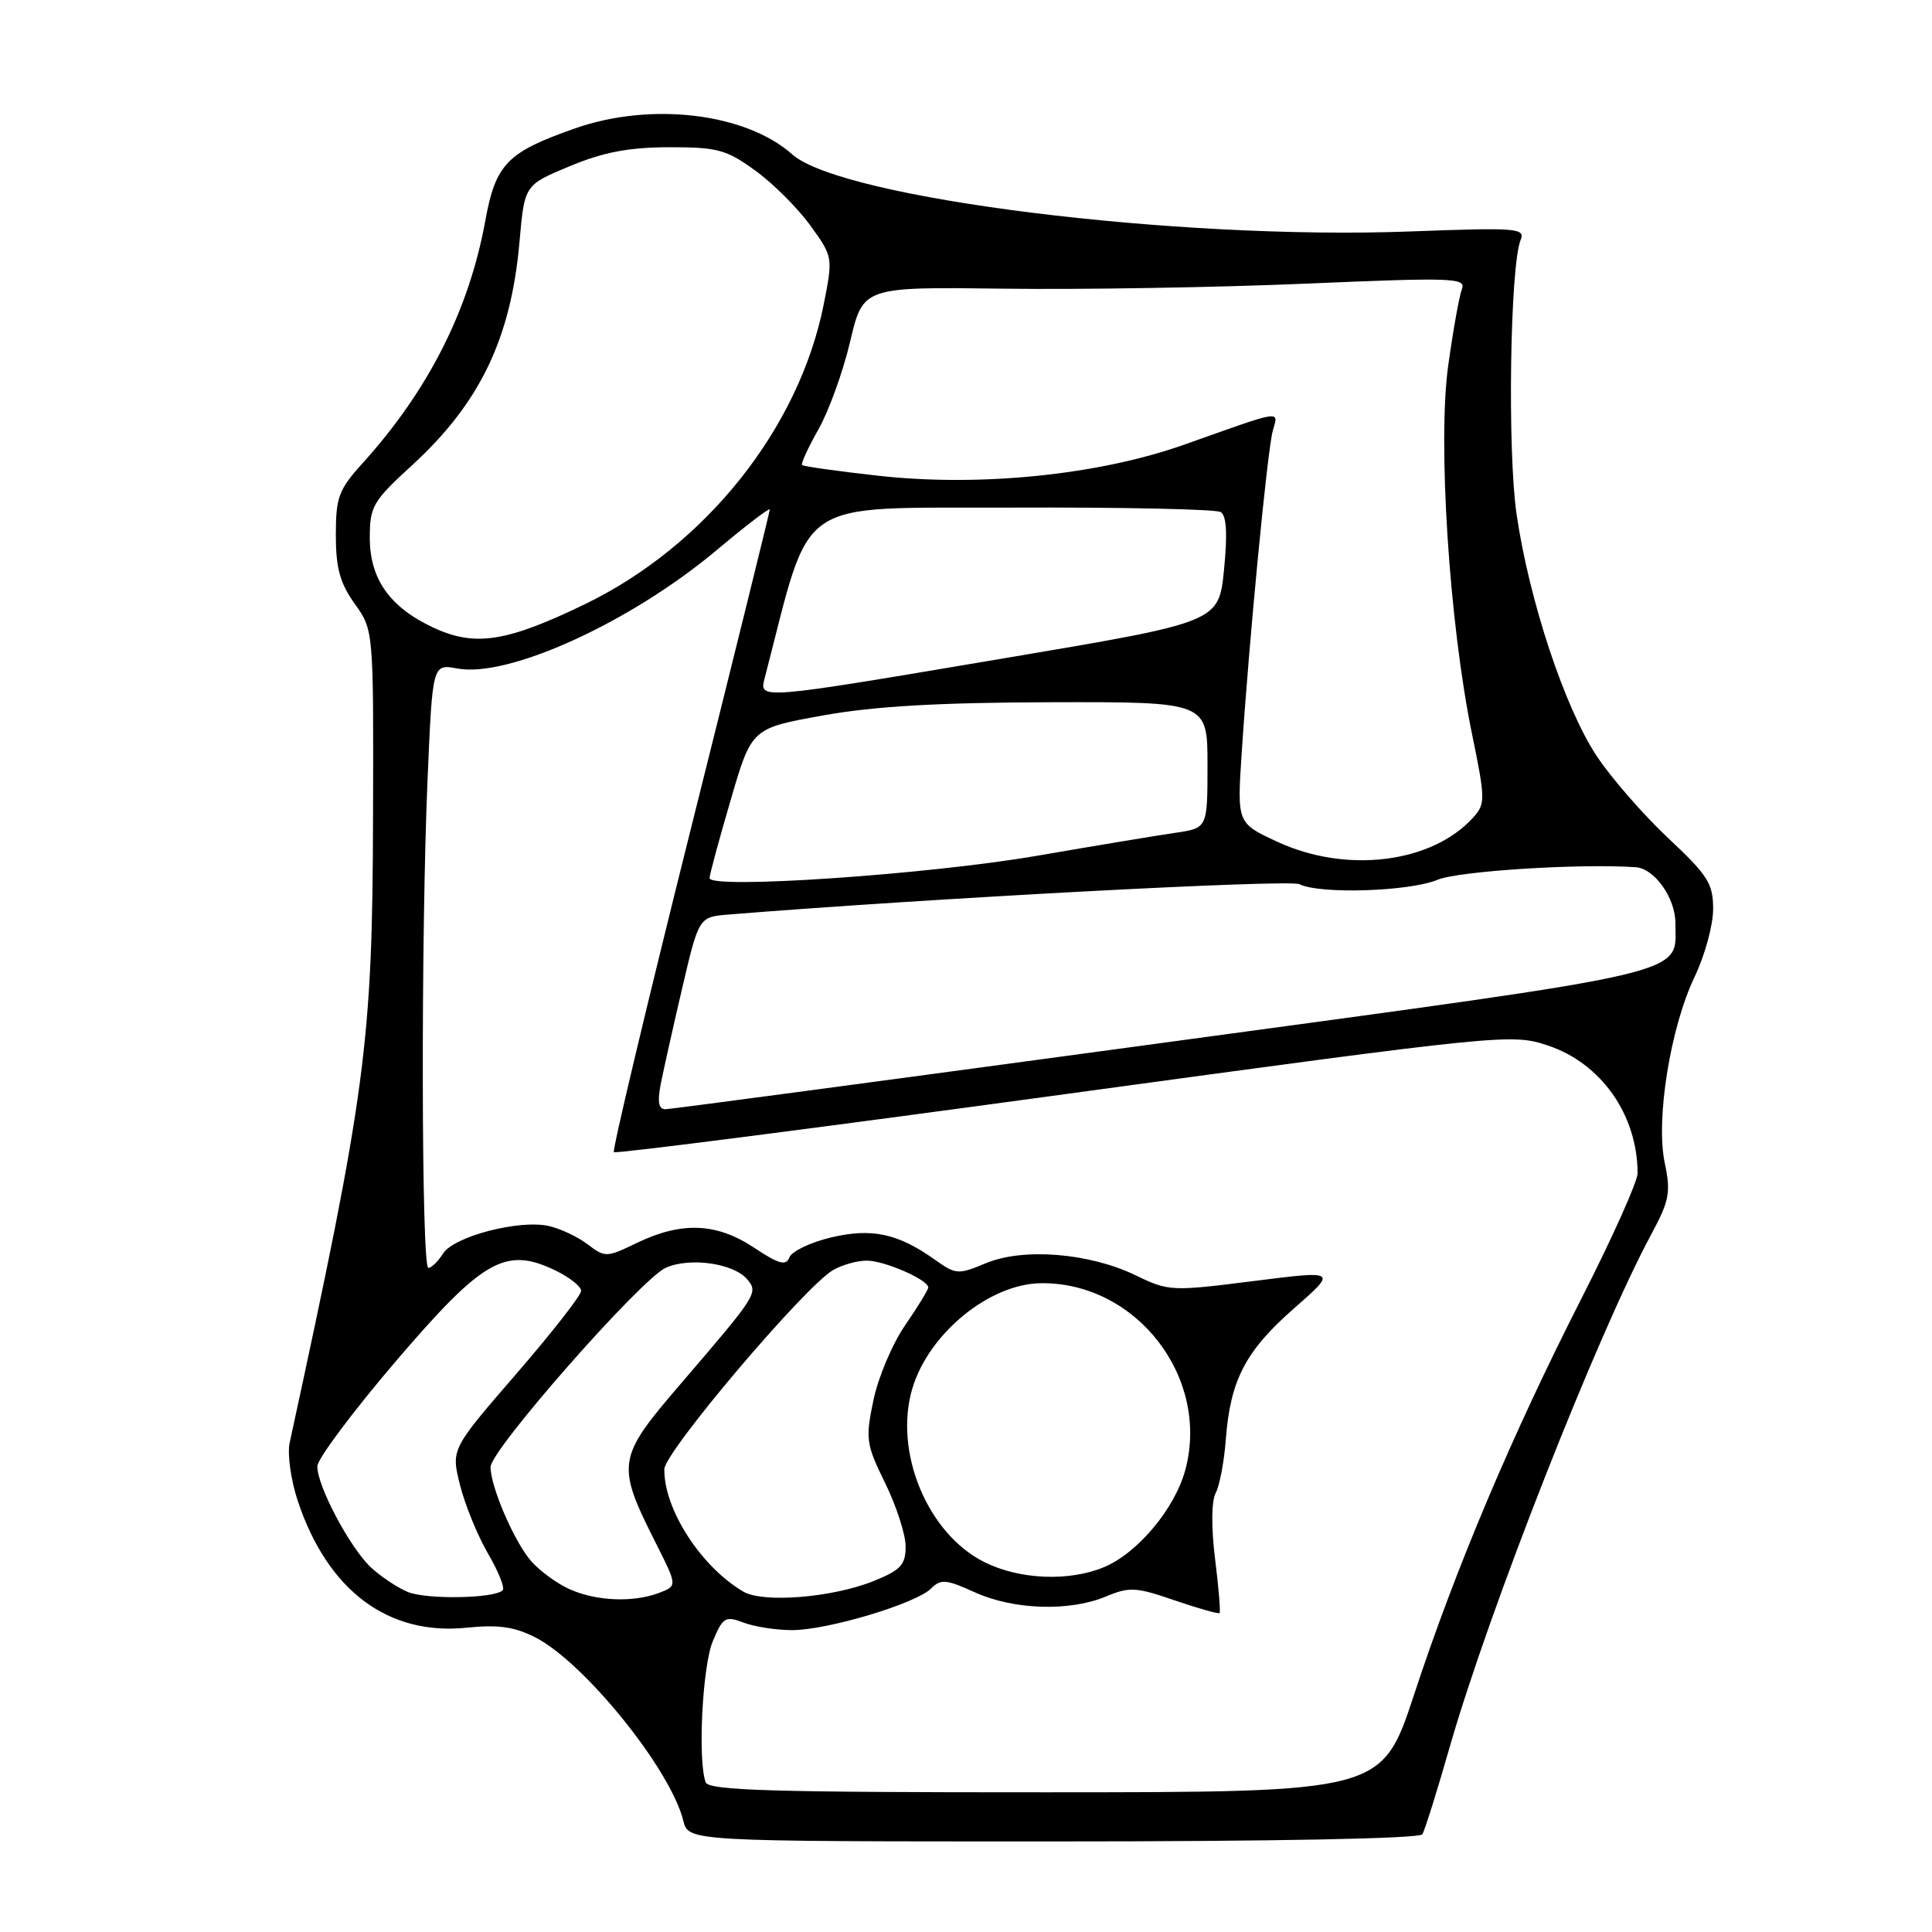 <?xml version="1.0" encoding="UTF-8" standalone="no"?>
<!DOCTYPE svg PUBLIC "-//W3C//DTD SVG 1.1//EN" "http://www.w3.org/Graphics/SVG/1.1/DTD/svg11.dtd" >
<svg xmlns="http://www.w3.org/2000/svg" xmlns:xlink="http://www.w3.org/1999/xlink" version="1.1" viewBox="0 0 256 256">
 <g >
 <path fill="currentColor"
d=" M 188.47 243.05 C 188.79 242.53 190.42 237.34 192.09 231.50 C 197.28 213.41 211.71 176.69 218.83 163.50 C 221.20 159.09 221.41 157.98 220.59 154.11 C 219.37 148.35 221.32 136.17 224.56 129.40 C 225.90 126.60 227.00 122.57 227.00 120.46 C 227.00 117.07 226.31 115.99 221.05 111.06 C 217.79 108.00 213.52 103.11 211.58 100.19 C 207.34 93.80 202.62 79.58 200.95 68.10 C 199.73 59.70 200.09 35.24 201.49 31.80 C 202.13 30.22 201.02 30.14 186.84 30.67 C 155.90 31.83 111.56 26.30 104.98 20.46 C 98.82 14.98 86.29 13.48 76.23 17.00 C 67.20 20.16 65.68 21.72 64.31 29.22 C 62.16 41.06 56.77 51.72 48.06 61.36 C 44.87 64.88 44.50 65.88 44.50 70.90 C 44.50 75.27 45.05 77.27 47.00 80.00 C 49.50 83.50 49.50 83.50 49.43 108.00 C 49.35 138.28 48.54 144.38 38.38 191.18 C 38.06 192.66 38.54 196.11 39.45 198.86 C 43.39 210.73 51.41 216.75 61.82 215.68 C 66.01 215.25 68.15 215.55 70.93 216.96 C 77.42 220.27 88.86 234.44 90.54 241.25 C 91.22 244.00 91.22 244.00 139.55 244.00 C 168.84 244.00 188.11 243.63 188.47 243.05 Z  M 93.51 236.17 C 92.44 233.37 93.06 220.78 94.45 217.47 C 95.78 214.29 96.11 214.09 98.51 215.00 C 99.95 215.55 102.85 216.00 104.96 216.00 C 109.64 216.00 121.37 212.49 123.37 210.49 C 124.65 209.20 125.37 209.26 129.17 210.99 C 134.31 213.32 141.72 213.56 146.53 211.55 C 149.66 210.24 150.54 210.29 155.66 212.06 C 158.78 213.13 161.45 213.88 161.60 213.74 C 161.74 213.59 161.48 210.35 161.00 206.53 C 160.48 202.34 160.52 198.91 161.08 197.84 C 161.60 196.88 162.21 193.66 162.43 190.70 C 163.03 182.85 165.03 179.02 171.46 173.37 C 177.20 168.34 177.20 168.34 166.08 169.75 C 155.23 171.12 154.85 171.11 150.47 168.98 C 144.33 166.02 135.59 165.31 130.64 167.38 C 126.98 168.91 126.65 168.89 123.94 166.96 C 118.97 163.42 115.51 162.68 110.07 163.98 C 107.37 164.63 104.90 165.81 104.60 166.61 C 104.15 167.77 103.21 167.51 99.88 165.30 C 94.92 162.02 90.30 161.84 84.35 164.71 C 80.38 166.63 80.17 166.64 77.88 164.89 C 76.57 163.89 74.24 162.79 72.71 162.45 C 68.79 161.57 60.12 163.84 58.70 166.11 C 58.05 167.15 57.18 168.00 56.76 168.00 C 55.83 168.00 55.76 123.92 56.66 103.14 C 57.31 87.97 57.31 87.97 60.60 88.58 C 67.37 89.85 83.58 82.45 94.98 72.88 C 98.84 69.64 102.00 67.22 102.00 67.51 C 102.00 67.80 97.26 86.99 91.46 110.15 C 85.67 133.31 81.11 152.45 81.34 152.67 C 81.57 152.90 108.41 149.45 140.99 145.00 C 199.30 137.04 200.31 136.94 205.09 138.53 C 212.16 140.88 216.97 147.72 216.99 155.46 C 217.00 156.53 213.67 163.96 209.60 171.96 C 200.33 190.16 192.91 207.73 187.39 224.49 C 183.12 237.48 183.12 237.48 138.57 237.49 C 102.39 237.50 93.93 237.25 93.51 236.17 Z  M 54.00 210.93 C 52.63 210.35 50.44 208.89 49.15 207.69 C 46.37 205.09 41.98 196.81 42.05 194.28 C 42.08 193.30 46.71 187.10 52.34 180.50 C 63.97 166.89 66.94 165.17 73.51 168.30 C 75.43 169.22 77.00 170.45 77.00 171.05 C 77.00 171.64 73.12 176.60 68.38 182.08 C 59.77 192.03 59.77 192.03 60.95 196.76 C 61.60 199.37 63.27 203.45 64.65 205.83 C 66.04 208.21 66.92 210.41 66.61 210.72 C 65.51 211.82 56.47 211.97 54.00 210.93 Z  M 75.50 210.59 C 73.85 209.86 71.56 208.19 70.40 206.88 C 68.17 204.35 65.00 197.01 65.00 194.39 C 65.00 192.13 84.98 169.41 88.23 167.98 C 91.44 166.56 97.25 167.40 99.02 169.53 C 100.50 171.31 100.33 171.56 90.14 183.43 C 81.73 193.22 81.62 193.99 86.91 204.49 C 89.76 210.14 89.76 210.14 87.32 211.07 C 83.91 212.36 79.05 212.17 75.50 210.59 Z  M 98.50 210.90 C 92.88 207.61 87.95 199.96 88.03 194.67 C 88.07 192.37 106.66 170.44 110.39 168.29 C 111.55 167.62 113.53 167.05 114.80 167.04 C 117.09 167.00 123.00 169.56 123.00 170.60 C 123.00 170.89 121.63 173.14 119.95 175.58 C 118.26 178.02 116.37 182.49 115.74 185.51 C 114.66 190.67 114.75 191.34 117.29 196.52 C 118.78 199.56 120.00 203.34 120.00 204.91 C 120.00 207.35 119.36 208.04 115.75 209.50 C 110.32 211.69 101.12 212.44 98.50 210.90 Z  M 130.48 207.01 C 122.90 203.26 118.38 192.36 120.90 183.95 C 123.09 176.65 131.16 170.07 138.00 170.03 C 150.63 169.94 160.35 182.56 157.06 194.77 C 155.69 199.88 150.75 205.79 146.30 207.65 C 141.67 209.58 135.14 209.32 130.48 207.01 Z  M 87.53 143.75 C 87.88 141.96 89.16 136.22 90.38 131.00 C 92.60 121.50 92.60 121.50 96.55 121.18 C 122.85 119.05 170.86 116.49 172.18 117.16 C 174.88 118.51 186.75 118.13 190.47 116.58 C 193.25 115.42 209.29 114.40 216.75 114.91 C 219.23 115.08 222.00 118.99 222.00 122.31 C 222.00 129.30 225.45 128.49 154.39 138.14 C 118.70 142.99 88.92 146.96 88.20 146.98 C 87.28 146.99 87.09 146.07 87.53 143.75 Z  M 94.02 116.35 C 94.03 115.88 95.29 111.22 96.82 106.00 C 99.59 96.50 99.59 96.50 109.05 94.80 C 115.86 93.58 124.29 93.09 139.25 93.05 C 160.00 93.00 160.00 93.00 160.00 101.36 C 160.00 109.73 160.00 109.73 155.75 110.35 C 153.41 110.69 145.20 112.05 137.50 113.38 C 123.05 115.88 93.98 117.86 94.02 116.35 Z  M 169.21 111.52 C 163.92 109.06 163.92 109.06 164.53 99.78 C 165.53 84.61 167.93 59.68 168.65 57.09 C 169.41 54.33 170.17 54.21 157.00 58.89 C 145.61 62.94 129.88 64.54 116.39 63.04 C 111.01 62.44 106.47 61.80 106.28 61.62 C 106.10 61.44 107.08 59.31 108.45 56.89 C 109.82 54.48 111.71 49.24 112.65 45.25 C 114.36 38.01 114.36 38.01 132.93 38.25 C 143.14 38.39 161.14 38.09 172.92 37.59 C 192.56 36.75 194.29 36.81 193.71 38.31 C 193.36 39.21 192.55 43.75 191.90 48.40 C 190.48 58.53 192.02 82.46 195.03 97.16 C 196.83 105.91 196.84 106.52 195.21 108.32 C 189.72 114.39 178.38 115.79 169.21 111.52 Z  M 101.35 89.75 C 107.66 65.45 104.86 67.38 133.98 67.26 C 148.64 67.20 161.13 67.47 161.75 67.85 C 162.52 68.32 162.66 70.74 162.19 75.49 C 161.50 82.43 161.50 82.43 133.50 87.15 C 100.10 92.79 100.57 92.75 101.35 89.75 Z  M 57.42 83.16 C 51.64 80.46 49.00 76.72 49.00 71.25 C 49.00 67.09 49.40 66.41 54.60 61.65 C 63.60 53.40 67.72 44.83 68.84 32.00 C 69.50 24.51 69.50 24.51 75.50 22.02 C 79.97 20.16 83.33 19.52 88.65 19.51 C 95.07 19.50 96.24 19.82 100.06 22.59 C 102.41 24.28 105.69 27.56 107.36 29.86 C 110.37 34.02 110.38 34.08 109.16 40.27 C 105.90 56.74 93.51 72.31 77.50 80.06 C 67.13 85.08 62.92 85.73 57.42 83.16 Z "/>
</g>
</svg>